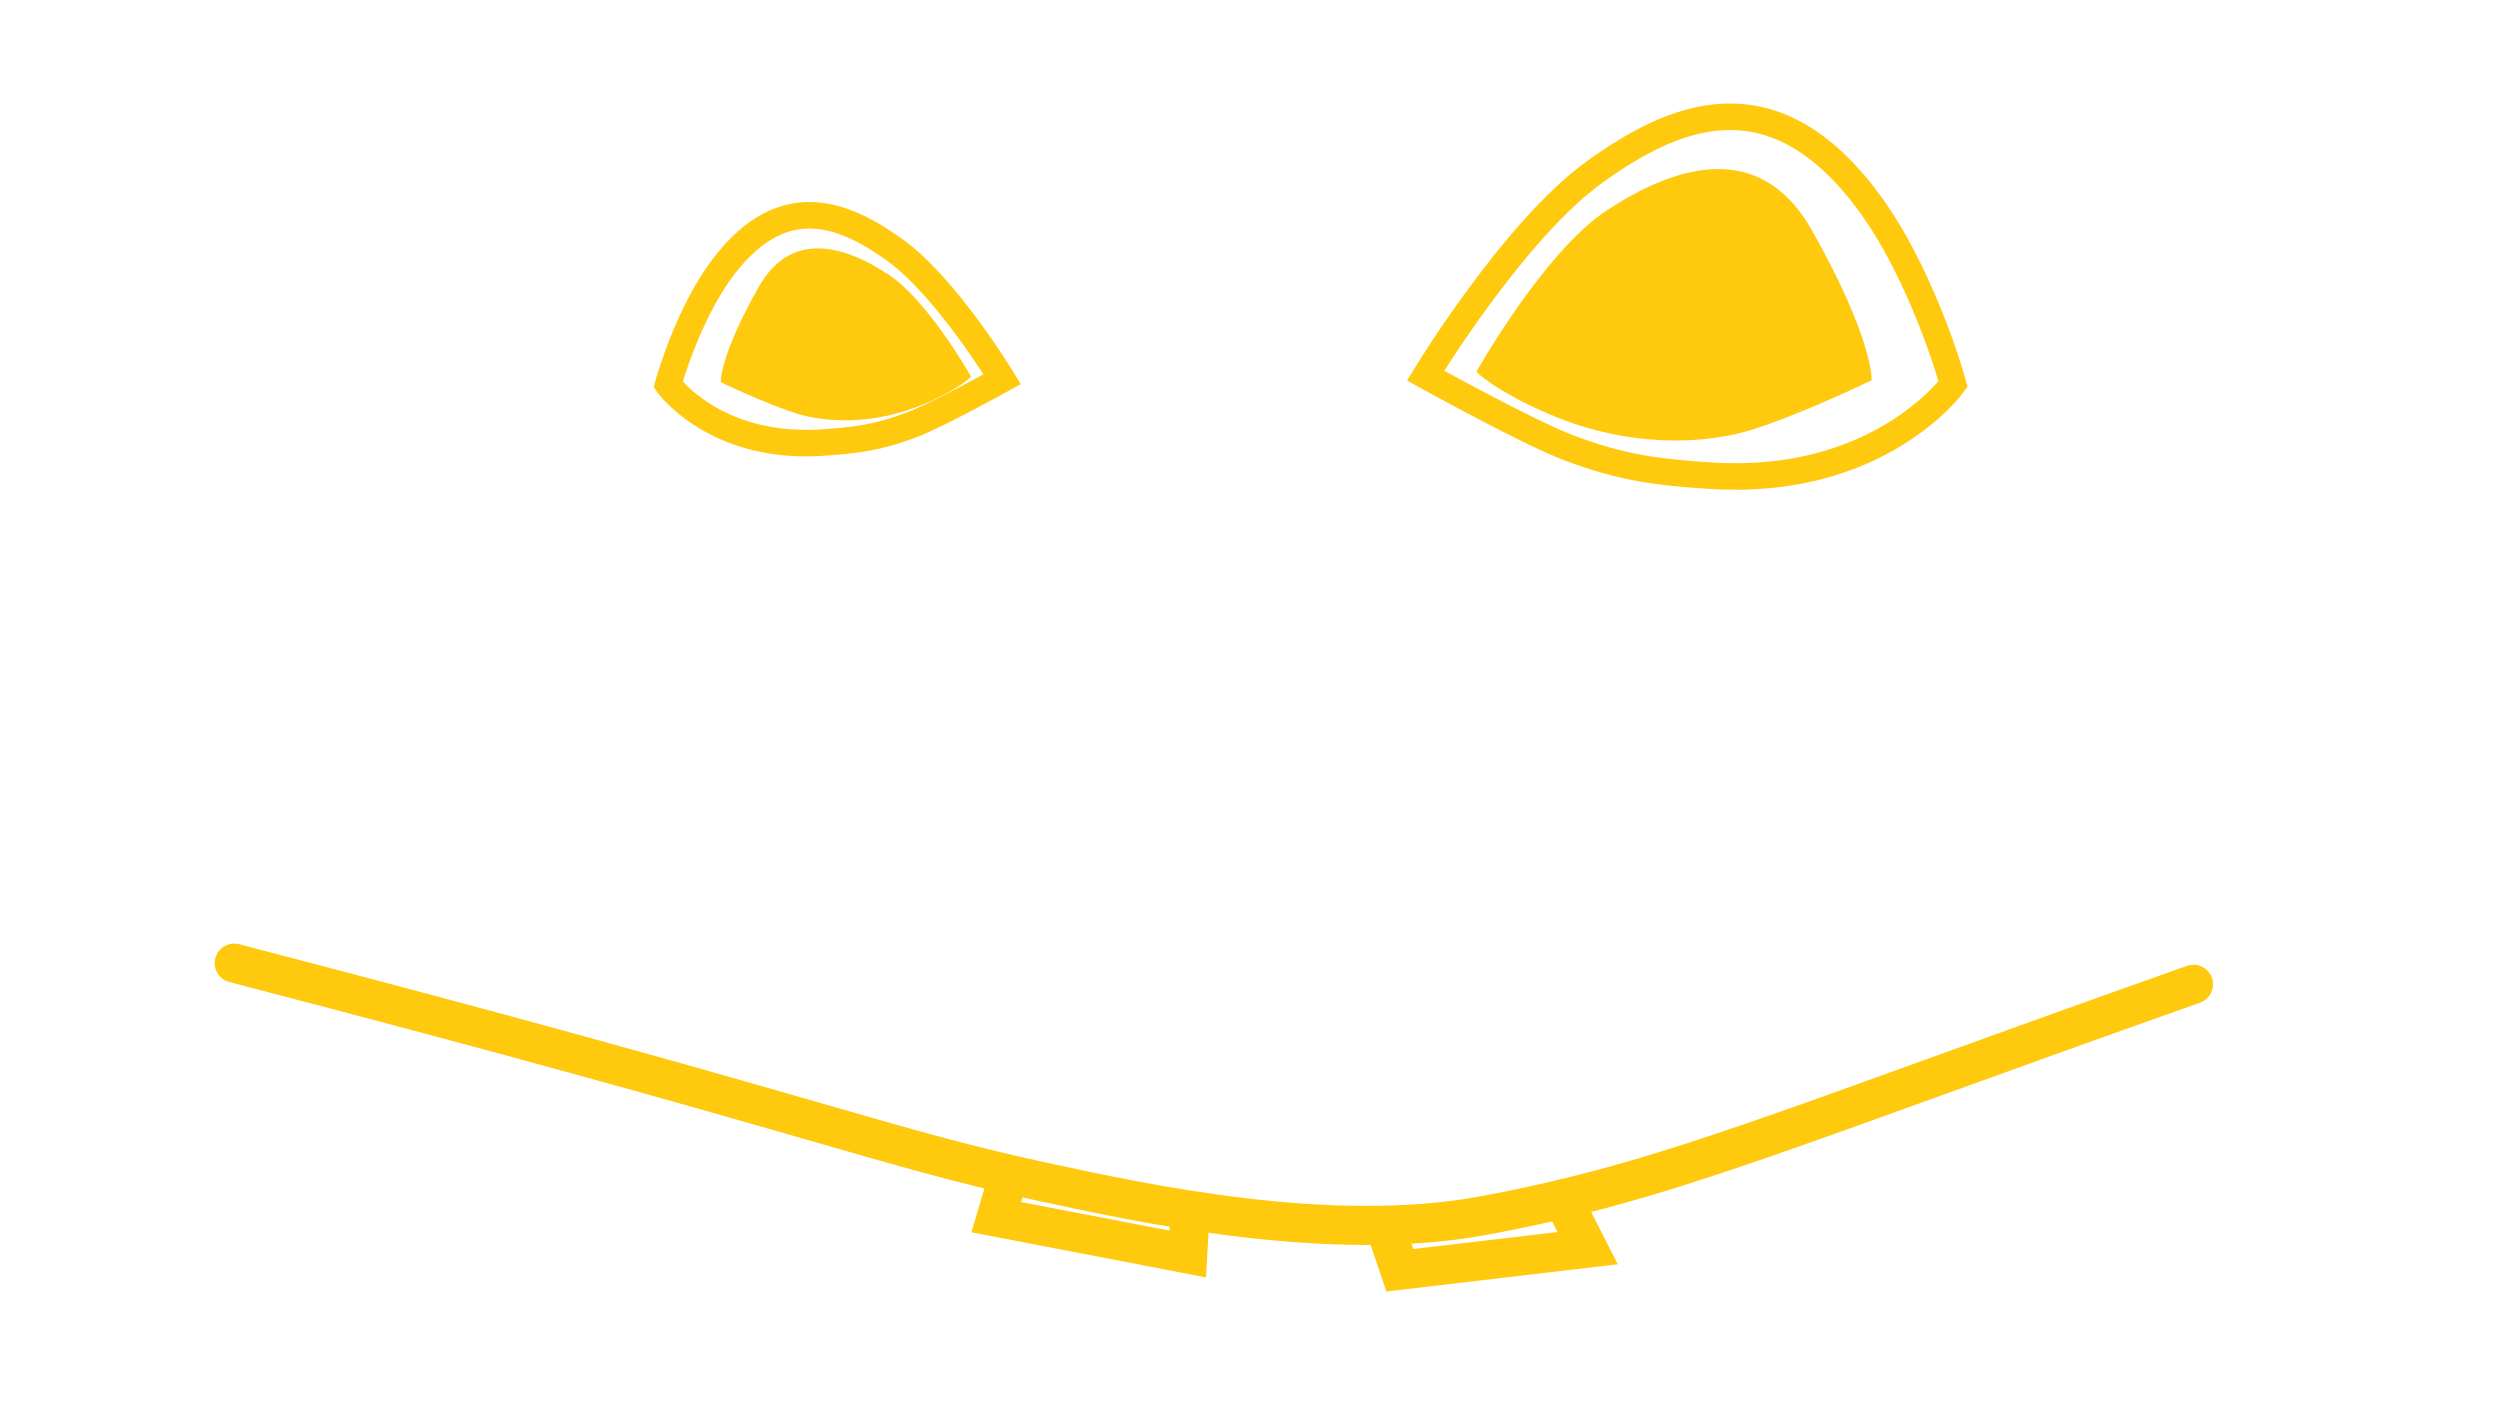 <?xml version="1.0" encoding="UTF-8" standalone="no"?>
<svg
   xmlns:dc="http://purl.org/dc/elements/1.1/"
   xmlns:cc="http://creativecommons.org/ns#"
   xmlns:rdf="http://www.w3.org/1999/02/22-rdf-syntax-ns#"
   xmlns:svg="http://www.w3.org/2000/svg"
   xmlns="http://www.w3.org/2000/svg"
   enable-background="new"
   version="1.1"
   id="svg2"
   height="540"
   width="960">
  <defs
     id="defs4" />
  <g
     style="display:inline"
     id="g4258">
    <path
       id="path4267"
       d="M 616.929,80.843 C 641.534,64.613 675.292,52.235 695.723,88.343 719.431,130.239 718.723,146 718.723,146 c 0,0 -24.341,11.912 -44.648,18.595 -19.088,6.282 -48.412,7.411 -78.41,-5.237 -21.587,-9.101 -28.737,-16.619 -28.737,-16.619 0,0 25.878,-45.986 50,-61.897 z"
       style="fill:#ffc90e;fill-opacity:1;stroke:#ffc90e;stroke-width:0;stroke-linecap:round;stroke-miterlimit:4;stroke-opacity:1" />
    <path
       id="path4269"
       d="M 612.428,65.971 C 642.268,44.549 679.464,28.052 715.986,75.471 738.292,104.431 749.986,147.5 749.986,147.5 c 0,0 -28.283,39.269 -92.817,35.18 -20.989,-1.33 -34.531,-3.08 -54.848,-10.757 C 586.726,166.03 547.428,144.25 547.428,144.25 c 0,0 33.931,-55.976 65,-78.279 z"
       style="fill:none;stroke:#ffc90e;stroke-width:10.191;stroke-linecap:round;stroke-miterlimit:4;stroke-opacity:1" />
    <path
       style="fill:#ffc90e;fill-opacity:1;stroke:#ffc90e;stroke-width:0;stroke-linecap:round;stroke-miterlimit:4;stroke-opacity:1"
       d="m 341.234,105.466 c -15.584,-10.279 -36.965,-18.12 -49.906,4.75 -15.015,26.536 -14.568,36.519 -14.568,36.519 0,0 15.417,7.545 28.279,11.778 12.09,3.979 30.663,4.694 49.663,-3.317 13.672,-5.764 18.201,-10.526 18.201,-10.526 0,0 -16.39,-29.127 -31.669,-39.204 z"
       id="path4271" />
    <path
       style="color:#000000;display:inline;overflow:visible;visibility:visible;fill:none;stroke:#ffc90e;stroke-width:10.191;stroke-linecap:round;stroke-linejoin:miter;stroke-miterlimit:4;stroke-dasharray:none;stroke-dashoffset:0;stroke-opacity:1;marker:none;enable-background:accumulate"
       d="m 343.685,96.046 c -18.9,-13.568 -42.459,-24.017 -65.591,6.017 -14.128,18.343 -21.535,45.621 -21.535,45.621 0,0 17.914,24.872 58.788,22.282 13.294,-0.842 21.871,-1.951 34.739,-6.813 9.877,-3.732 34.768,-17.527 34.768,-17.527 0,0 -21.491,-35.454 -41.169,-49.58 z"
       id="path4273" />
    <path
       style="color:#000000;display:inline;overflow:visible;visibility:visible;fill:#000000;fill-opacity:0;fill-rule:nonzero;stroke:#ffc90e;stroke-width:15;stroke-linecap:round;stroke-linejoin:miter;stroke-miterlimit:4;stroke-dasharray:none;stroke-dashoffset:0;stroke-opacity:1;marker:none;enable-background:accumulate"
       d="m 89.945,369.837 c 222.192,57.817 246.271,70.072 309.932,83.872 39.153,8.487 110.689,24.008 169.638,13.11 70.951,-13.117 113.591,-32.573 272.792,-88.85"
       id="path4283" />
    <path
       style="color:#000000;display:inline;overflow:visible;visibility:visible;fill:#000000;fill-opacity:0;fill-rule:nonzero;stroke:#ffc90e;stroke-width:15;stroke-linecap:round;stroke-linejoin:miter;stroke-miterlimit:4;stroke-dasharray:none;stroke-dashoffset:0;stroke-opacity:1;marker:none;enable-background:accumulate"
       d="m 532.065,471.691 5.478,16.083 72.125,-8.485 -9.627,-18.897"
       id="path4285" />
    <path
       style="color:#000000;display:inline;overflow:visible;visibility:visible;fill:#000000;fill-opacity:0;fill-rule:nonzero;stroke:#ffc90e;stroke-width:15;stroke-linecap:round;stroke-linejoin:miter;stroke-miterlimit:4;stroke-dasharray:none;stroke-dashoffset:0;stroke-opacity:1;marker:none;enable-background:accumulate"
       d="m 457.012,465.277 -0.907,16.255 -73.539,-14.142 4.556,-15.419"
       id="path4287" />
  </g>
</svg>
